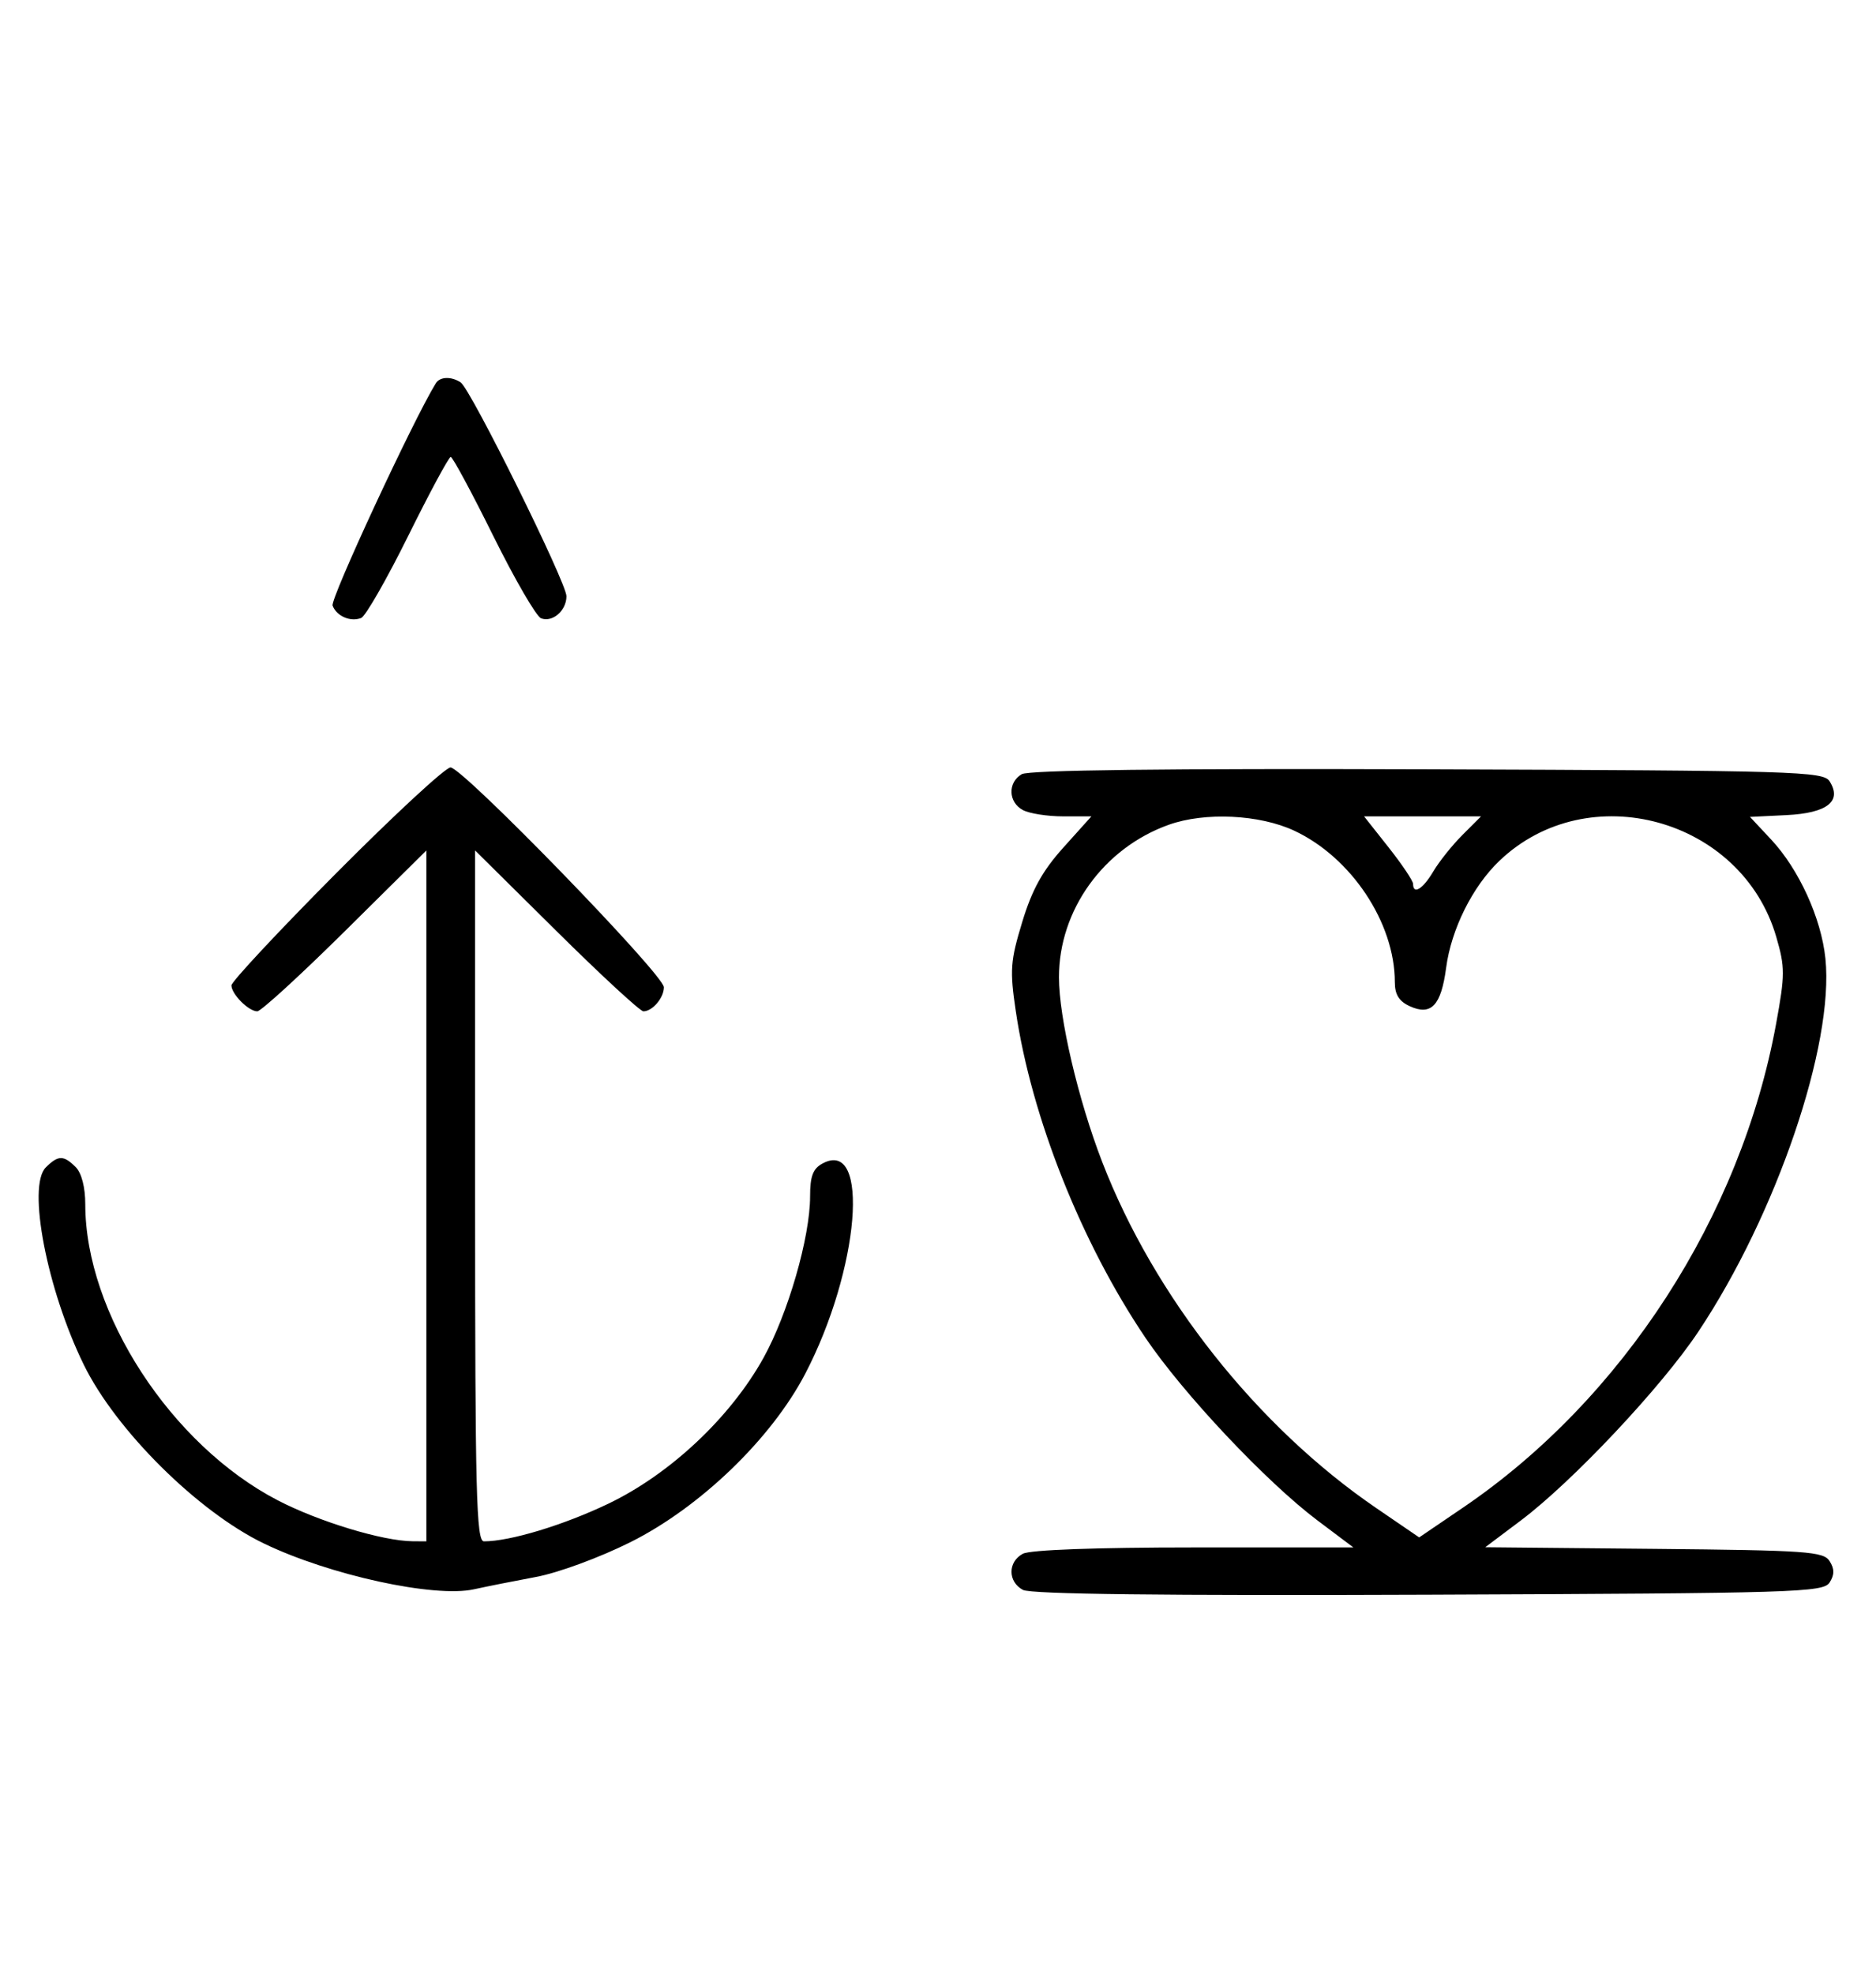 <svg xmlns="http://www.w3.org/2000/svg" width="308" height="324" viewBox="0 0 308 324" version="1.1">
	<path d="M 71.550 62.918 C 67.869 68.875, 54.190 98.331, 54.604 99.410 C 55.269 101.144, 57.524 102.120, 59.295 101.440 C 60.007 101.167, 63.480 95.106, 67.014 87.972 C 70.547 80.837, 73.691 75, 74 75 C 74.309 75, 77.453 80.837, 80.986 87.972 C 84.520 95.106, 88.050 101.189, 88.832 101.489 C 90.716 102.212, 93 100.227, 93 97.866 C 93 95.626, 77.264 63.831, 75.628 62.765 C 74.071 61.751, 72.229 61.820, 71.550 62.918 M 55.213 143.315 C 45.746 152.838, 38 161.131, 38 161.743 C 38 163.175, 40.813 166, 42.239 166 C 42.841 166, 49.334 160.059, 56.667 152.798 L 70 139.595 70 196.298 L 70 253 67.750 252.985 C 62.850 252.953, 52.344 249.767, 45.603 246.268 C 28.078 237.172, 14 215.527, 14 197.677 C 14 194.888, 13.395 192.538, 12.429 191.571 C 10.444 189.587, 9.546 189.597, 7.515 191.627 C 4.445 194.697, 7.714 211.664, 13.751 224 C 19.010 234.745, 32.458 248.100, 43.290 253.334 C 54.062 258.540, 71.328 262.307, 77.823 260.869 C 79.845 260.421, 84.425 259.509, 88 258.843 C 91.655 258.163, 98.440 255.665, 103.500 253.136 C 114.951 247.414, 126.648 236.147, 132.206 225.484 C 141.111 208.400, 142.901 186.771, 135.064 190.966 C 133.469 191.819, 133 193.049, 133 196.375 C 133 203.078, 129.374 215.635, 125.340 222.899 C 119.912 232.675, 109.977 241.998, 99.820 246.847 C 92.461 250.361, 83.724 253, 79.451 253 C 78.200 253, 78 245.178, 78 196.298 L 78 139.595 91.333 152.798 C 98.666 160.059, 105.101 166, 105.633 166 C 107.113 166, 109 163.784, 108.997 162.050 C 108.993 159.983, 75.929 125.934, 73.963 125.971 C 73.117 125.987, 64.680 133.792, 55.213 143.315 M 167.750 127.076 C 165.422 128.437, 165.524 131.675, 167.934 132.965 C 168.998 133.534, 171.965 134, 174.527 134 L 179.185 134 174.587 139.115 C 171.141 142.948, 169.445 146.015, 167.825 151.351 C 165.877 157.765, 165.772 159.219, 166.773 165.986 C 169.347 183.383, 177.520 203.969, 188.043 219.564 C 194.242 228.750, 207.910 243.259, 216.320 249.581 L 222.198 254 196.033 254 C 179.910 254, 169.126 254.397, 167.934 255.035 C 165.440 256.370, 165.448 259.634, 167.948 260.972 C 169.256 261.672, 191.132 261.930, 234.589 261.757 C 294.951 261.517, 299.356 261.383, 300.386 259.750 C 301.191 258.474, 301.191 257.526, 300.386 256.250 C 299.386 254.663, 296.703 254.475, 271.564 254.234 L 243.844 253.968 249.684 249.578 C 258.194 243.181, 272.756 227.700, 278.821 218.601 C 291.649 199.358, 301.153 171.463, 299.695 157.336 C 299.012 150.713, 295.344 142.675, 290.777 137.794 L 287.310 134.087 293.301 133.794 C 299.983 133.466, 302.456 131.531, 300.386 128.250 C 299.356 126.616, 294.963 126.485, 234.391 126.276 C 191.547 126.129, 168.905 126.400, 167.750 127.076 M 191.885 135.380 C 181.179 139.205, 173.857 149.373, 173.857 160.413 C 173.857 167.041, 177.008 180.497, 180.952 190.707 C 189.502 212.843, 206.390 234.171, 225.953 247.538 L 233 252.353 240.248 247.427 C 266.414 229.640, 285.816 199.655, 291.594 168.074 C 293.074 159.986, 293.076 158.774, 291.625 153.781 C 285.964 134.309, 260.721 127.383, 246.161 141.307 C 241.750 145.524, 238.265 152.523, 237.426 158.845 C 236.603 165.047, 234.982 166.768, 231.470 165.168 C 229.687 164.356, 229 163.253, 229 161.203 C 229 151.481, 221.866 140.739, 212.500 136.358 C 206.785 133.685, 197.818 133.259, 191.885 135.380 M 227.977 139.090 C 230.190 141.889, 232 144.589, 232 145.090 C 232 146.919, 233.612 145.926, 235.312 143.050 C 236.270 141.427, 238.427 138.727, 240.104 137.050 L 243.154 134 233.554 134 L 223.953 134 227.977 139.090 " stroke="none" fill="black" fill-rule="evenodd"/>
</svg>